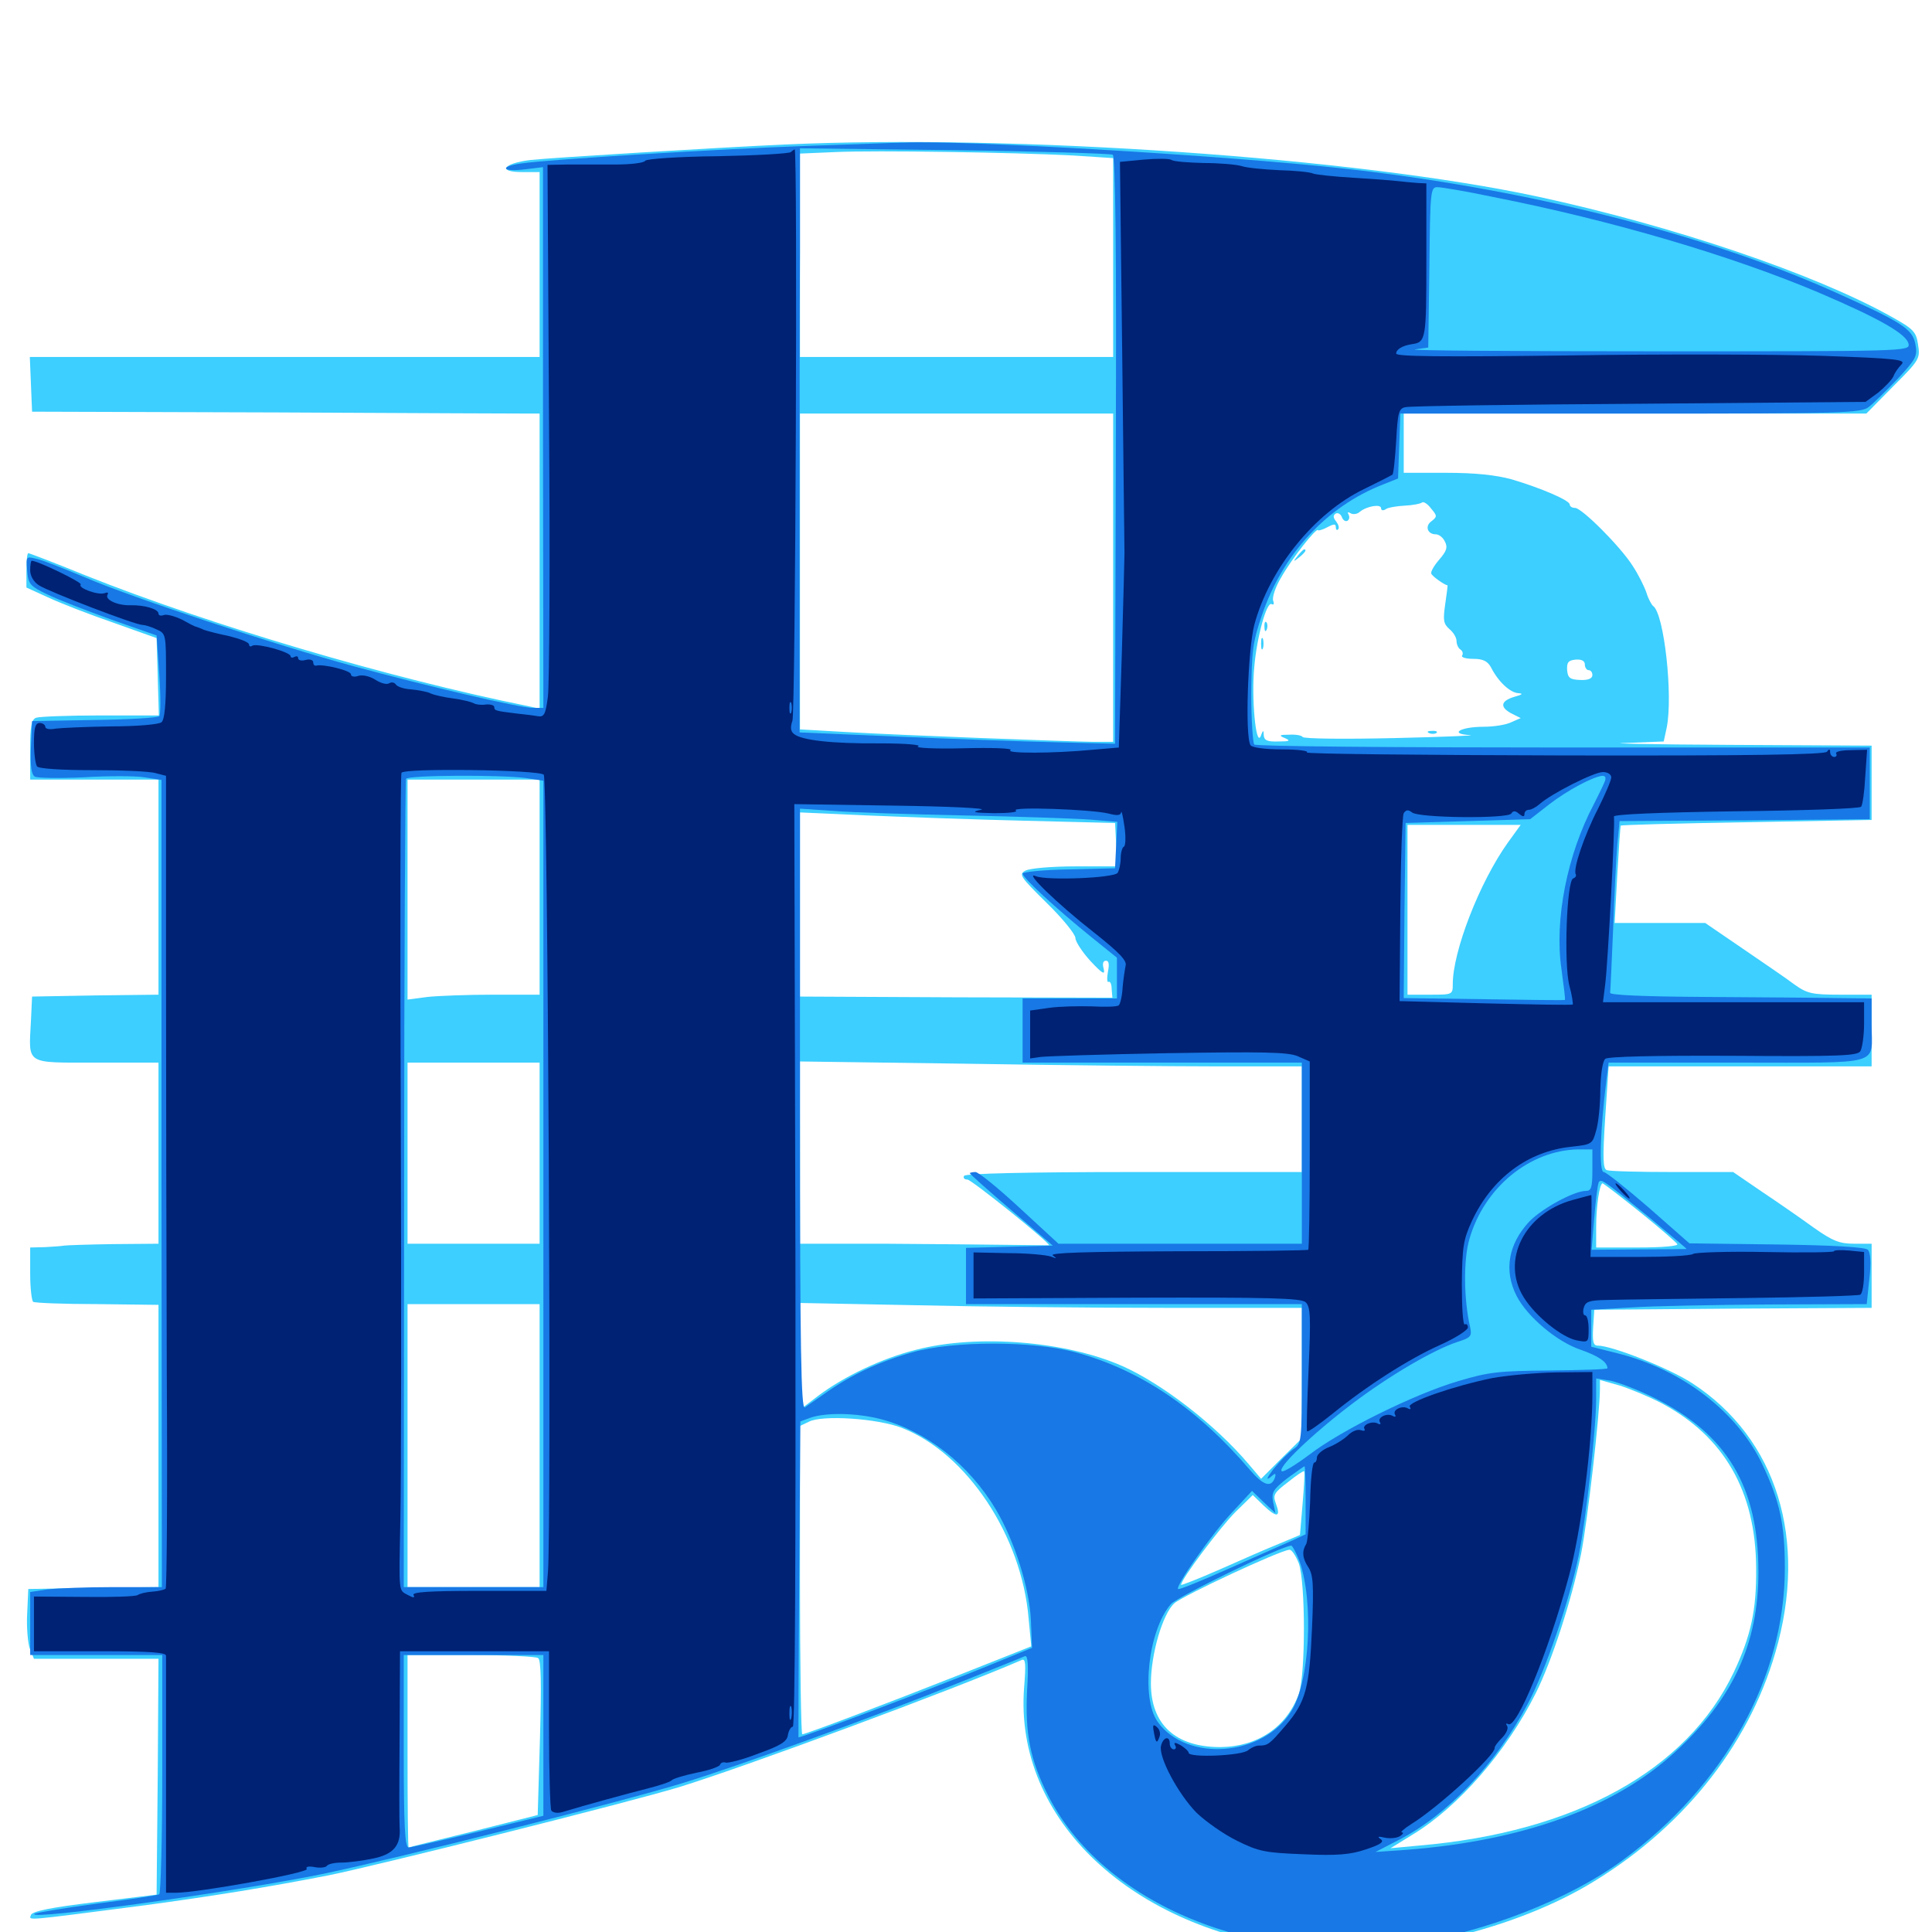 <svg xmlns="http://www.w3.org/2000/svg" viewBox="0 -1000 1000 1000">
	<path fill="#3ccfff" d="M406.25 -925.195C375 -923.828 284.961 -918.359 274.609 -917.188C260.352 -915.43 257.227 -910.938 270.312 -910.938H279.297V-863.086V-815.234H147.461H15.43L16.016 -801.172L16.602 -786.914L143.555 -786.523C213.477 -786.133 272.461 -785.938 275 -785.938H279.297V-709.57V-633.203L273.047 -634.57C201.562 -649.023 108.984 -676.367 44.336 -702.148C28.516 -708.594 15.234 -713.672 14.648 -713.672C14.062 -713.672 13.672 -709.766 13.672 -704.688V-695.898L24.805 -690.82C31.055 -687.891 46.094 -682.031 58.594 -677.734L81.055 -669.727L81.641 -649.609L82.227 -629.688H51.953C35.352 -629.688 20.508 -629.102 18.75 -628.516C16.211 -627.539 15.625 -624.219 15.625 -611.914V-596.484H48.828H82.031V-540.82V-485.156L49.219 -484.766L16.602 -484.18L16.016 -471.484C14.844 -448.633 12.695 -450 49.805 -450H82.031V-403.125V-356.25L58.594 -356.055C45.703 -355.859 34.375 -355.469 33.203 -355.273C32.227 -355.078 27.734 -354.688 23.438 -354.492L15.625 -354.297V-340.82C15.625 -333.203 16.406 -326.758 17.188 -326.172C18.164 -325.586 33.203 -325 50.391 -325L82.031 -324.609V-251.562V-178.516L48.242 -178.125L14.648 -177.539L14.062 -164.648C13.672 -157.617 14.453 -149.414 15.43 -146.68L17.578 -141.406H49.805H82.031L81.641 -80.469L81.055 -19.336L49.023 -15.43C26.367 -12.695 16.602 -10.742 16.016 -8.789C15.039 -5.859 11.719 -5.664 72.266 -13.477C108.984 -18.359 138.867 -23.242 169.922 -29.297C195.898 -34.57 324.414 -66.797 351.562 -75C385.742 -85.547 493.945 -125.586 528.906 -140.82C530.859 -141.602 531.055 -138.672 530.078 -126.562C524.805 -58.203 585.938 -0.781 674.219 8.984C718.75 13.867 779.688 0.195 821.094 -23.828C869.531 -52.148 904.688 -95.312 918.945 -144.727C935.938 -202.93 919.727 -255.469 875.977 -283.984C864.453 -291.602 834.375 -303.516 826.953 -303.516C824.609 -303.516 824.219 -305.664 824.609 -312.891L825.195 -322.07L897.07 -322.656L968.75 -323.047V-339.648V-356.25H959.766C952.148 -356.25 948.633 -357.617 938.672 -364.648C932.227 -369.336 920.117 -377.734 911.914 -383.203L897.07 -393.359H865.625C848.438 -393.359 833.203 -393.75 831.641 -394.336C829.688 -395.117 829.492 -400.391 830.859 -421.68L832.617 -448.047H900.781H968.75V-466.602V-485.156H952.539C937.695 -485.156 935.352 -485.742 928.516 -490.625C924.414 -493.75 912.305 -501.953 901.758 -509.18L882.617 -522.266H859.18H835.742L837.109 -547.266C837.891 -560.938 838.672 -572.266 838.867 -572.656C839.258 -573.047 868.555 -573.828 904.102 -574.414L968.75 -575.586V-594.922V-614.062L895.117 -614.453C854.492 -614.648 830.273 -615.234 841.211 -615.43L861.133 -616.211L862.695 -623.438C866.016 -640.039 861.328 -682.422 855.664 -686.328C854.883 -686.914 853.125 -690.039 852.148 -693.359C850.977 -696.68 847.852 -702.93 845.117 -707.031C838.867 -716.992 818.75 -737.109 815.234 -737.109C813.672 -737.109 812.5 -737.891 812.5 -738.867C812.5 -741.016 797.461 -747.461 782.227 -751.953C774.219 -754.102 763.672 -755.273 748.633 -755.273H726.562V-770.508V-785.938H846.289H966.016L980.078 -800.195C993.555 -813.672 993.945 -814.453 992.773 -821.68C991.797 -828.32 990.43 -829.688 978.906 -836.133C939.453 -858.203 865.625 -883.203 795.898 -898.242C702.148 -918.359 525.586 -930.664 406.25 -925.195ZM555.273 -919.531L576.172 -918.164V-866.797V-815.234H495.117H414.062V-867.969V-920.508L432.227 -921.289C453.516 -922.266 525.391 -921.094 555.273 -919.531ZM576.172 -700.977V-616.016H566.016C552.539 -616.211 468.359 -619.336 438.086 -621.094L414.062 -622.461V-704.102V-785.938H495.117H576.172ZM741.016 -730.273C737.305 -727.734 738.867 -723.438 743.164 -723.438C744.727 -723.438 746.875 -721.875 747.852 -719.727C749.414 -716.797 748.828 -714.844 745.117 -710.547C742.383 -707.422 740.43 -704.102 740.82 -703.125C741.211 -701.758 747.852 -697.07 749.219 -697.07C749.414 -697.07 748.828 -692.773 748.047 -687.305C746.875 -679.102 747.07 -677.148 750.195 -674.414C752.344 -672.656 753.906 -669.922 753.906 -668.164C753.906 -666.406 754.883 -664.453 755.859 -663.867C757.031 -663.086 757.422 -661.719 756.836 -660.742C756.055 -659.766 758.789 -658.984 762.5 -658.984C767.578 -658.984 769.922 -657.812 771.68 -654.688C775.391 -647.266 781.641 -641.406 785.938 -641.211C788.672 -641.016 787.891 -640.43 783.594 -639.258C776.562 -637.109 776.172 -633.789 782.812 -630.469L787.109 -628.32L782.227 -626.172C779.492 -624.805 773.047 -623.828 767.969 -623.828C755.859 -623.828 749.805 -620.117 760.742 -619.531C765.039 -619.336 747.461 -618.555 721.68 -617.969C695.898 -617.383 674.609 -617.578 674.219 -618.555C673.828 -619.336 670.703 -619.922 667.383 -619.727C662.109 -619.727 661.719 -619.336 665.039 -617.969C668.164 -616.602 667.578 -616.211 661.719 -616.211C655.859 -616.016 654.297 -616.797 654.102 -619.531C654.102 -622.266 653.711 -622.266 652.539 -618.945C650 -613.086 647.656 -639.258 649.219 -654.883C650.586 -670.508 655.664 -688.867 658.203 -687.305C659.375 -686.719 659.57 -687.5 658.984 -689.062C658.398 -690.82 660.156 -696.289 663.281 -701.367C668.555 -710.742 681.445 -727.148 682.227 -725.586C682.422 -725.195 684.57 -725.781 687.109 -727.148C690.43 -728.906 691.406 -728.906 691.406 -727.148C691.406 -725.781 691.992 -725.391 692.578 -725.977C693.359 -726.758 692.773 -728.516 691.602 -730.078C690.039 -732.031 689.844 -733.203 691.406 -734.18C692.383 -734.766 693.945 -733.984 694.531 -732.422C695.117 -730.664 696.484 -729.883 697.461 -730.469C698.438 -731.055 698.633 -732.422 698.047 -733.594C697.266 -734.961 697.656 -735.156 699.023 -734.375C700.195 -733.594 702.539 -733.789 703.906 -735.156C707.617 -738.086 714.844 -739.258 714.844 -736.914C714.844 -735.742 716.016 -735.547 717.383 -736.523C718.555 -737.305 723.047 -738.086 727.148 -738.281C731.25 -738.477 735.156 -739.258 735.938 -739.844C736.719 -740.625 738.867 -739.258 740.625 -736.914C743.945 -733.008 743.945 -732.617 741.016 -730.273ZM820.312 -656.055C820.312 -654.492 821.289 -653.125 822.266 -653.125C823.438 -653.125 824.219 -651.953 824.219 -650.586C824.219 -648.828 822.07 -647.852 817.969 -648.047C812.695 -648.242 811.523 -649.023 811.133 -653.125C810.938 -657.227 811.719 -658.203 815.625 -658.594C818.555 -658.789 820.312 -658.008 820.312 -656.055ZM777.93 -614.648C795.312 -614.844 781.055 -615.234 746.094 -615.234C711.133 -615.234 696.875 -614.844 714.453 -614.648C731.836 -614.258 760.352 -614.258 777.93 -614.648ZM279.297 -540.82V-485.156H255.469C242.188 -485.156 226.758 -484.57 221.289 -483.984L210.938 -482.617V-539.648V-596.484H245.117H279.297ZM530.273 -575.195L577.148 -574.023L577.734 -562.891L578.32 -551.562H556.641C544.531 -551.562 533.203 -550.586 530.859 -549.414C527.148 -547.461 527.93 -546.289 541.797 -532.617C550 -524.609 556.641 -516.406 556.641 -514.453C556.641 -512.695 560.156 -507.227 564.453 -502.539C570.508 -496.094 572.07 -495.117 571.289 -498.438C570.508 -501.172 570.898 -502.734 572.461 -502.734C574.023 -502.734 574.219 -500.781 573.438 -496.875C572.852 -493.555 573.047 -491.211 573.828 -491.797C574.609 -492.188 575.391 -490.625 575.391 -488.086L575.781 -483.594L494.922 -483.789L414.062 -484.18V-531.836V-579.492L448.828 -577.93C467.773 -577.148 504.492 -575.781 530.273 -575.195ZM780.469 -563.867C765.82 -543.359 751.953 -507.617 751.953 -490.625C751.953 -485.156 751.758 -485.156 740.234 -485.156H728.516V-529.102V-573.047H757.812H787.109ZM279.297 -403.125V-356.25H245.117H210.938V-403.125V-450H245.117H279.297ZM630.469 -448.047H673.828V-420.703V-393.359H587.109C531.25 -393.359 499.805 -392.578 499.023 -391.406C498.438 -390.43 499.023 -389.453 500.781 -389.453C502.734 -389.453 542.969 -357.227 542.969 -355.469C542.969 -355.469 533.594 -355.469 522.07 -355.664C510.352 -355.859 481.445 -356.055 457.617 -356.25H414.062V-403.516V-450.586L500.586 -449.414C548.047 -448.633 606.445 -448.047 630.469 -448.047ZM848.828 -372.656C858.789 -364.648 867.578 -357.031 868.164 -356.055C868.945 -355.078 860.547 -354.297 847.852 -354.297H826.172V-364.844C826.172 -375.586 827.93 -387.5 829.492 -387.5C829.883 -387.5 838.672 -380.859 848.828 -372.656ZM279.297 -251.758V-178.516H245.117H210.938V-251.758V-325H245.117H279.297ZM604.102 -323.047H673.828V-289.258V-255.469L663.281 -245.117L652.734 -234.57L646.289 -242.188C629.102 -262.5 601.562 -283.789 580.859 -292.969C551.562 -305.859 505.859 -309.57 474.219 -301.367C456.25 -296.875 436.719 -287.5 423.242 -277.344L414.062 -270.312V-298.047V-325.586L474.219 -324.414C507.227 -323.633 565.625 -323.047 604.102 -323.047ZM860.156 -273.633C892.383 -256.445 908.789 -228.125 908.984 -188.281C909.18 -166.406 906.25 -153.32 897.461 -134.57C873.242 -83.594 814.844 -51.562 734.375 -44.727L719.727 -43.359L731.445 -50.586C754.883 -64.844 779.883 -93.555 794.922 -123.633C803.125 -140.039 813.477 -171.68 818.359 -195.703C821.68 -212.5 828.125 -268.359 828.125 -281.25V-285.742L838.477 -282.812C843.945 -281.055 853.906 -276.953 860.156 -273.633ZM466.797 -260.938C500.391 -247.852 528.906 -205.078 532.422 -162.109L533.789 -147.852L498.828 -133.984C456.836 -117.383 416.992 -102.344 415.234 -102.344C414.648 -102.344 414.062 -138.281 414.062 -182.031V-261.914L418.555 -264.062C425.391 -267.773 454.297 -265.82 466.797 -260.938ZM674.219 -221.68L672.852 -205.469L662.109 -200.977C656.25 -198.633 642.383 -192.578 631.445 -187.695C620.312 -182.812 611.328 -179.297 611.328 -179.688C611.328 -182.617 631.836 -209.766 639.453 -217.383L648.438 -226.172L654.297 -220.508C660.938 -214.258 663.086 -214.648 660.352 -221.875C658.789 -226.172 659.375 -227.344 666.602 -232.812C670.898 -236.328 674.805 -238.867 675 -238.477C675.391 -238.281 675 -230.664 674.219 -221.68ZM672.266 -190.82C675.781 -180.859 675.781 -133.203 672.266 -123.242C666.016 -106.055 650.977 -95.898 631.641 -95.703C608.398 -95.703 595.703 -107.422 595.703 -128.711C595.703 -143.75 601.758 -164.648 607.812 -170.117C612.109 -174.023 662.305 -197.461 667.383 -197.852C668.555 -198.047 670.703 -194.727 672.266 -190.82ZM278.516 -141.797C280.078 -140.82 280.273 -128.516 279.492 -100.391L278.32 -60.547L245.117 -52.148C226.953 -47.656 211.719 -43.945 211.523 -43.75C211.133 -43.75 210.938 -66.211 210.938 -93.555V-143.359H243.75C261.719 -143.359 277.344 -142.578 278.516 -141.797ZM671.68 -712.305C669.141 -709.18 669.336 -708.984 672.461 -711.523C675.586 -714.062 676.562 -715.625 675 -715.625C674.609 -715.625 673.047 -714.062 671.68 -712.305ZM654.492 -675.391C654.492 -673.242 655.078 -672.656 655.664 -674.219C656.25 -675.586 656.055 -677.344 655.469 -677.93C654.883 -678.711 654.297 -677.539 654.492 -675.391ZM652.734 -666.797C652.734 -664.062 653.125 -663.086 653.711 -664.453C654.102 -665.625 654.102 -667.969 653.711 -669.336C653.125 -670.508 652.734 -669.531 652.734 -666.797ZM739.844 -620.508C738.281 -621.094 738.867 -621.68 741.016 -621.68C743.164 -621.875 744.336 -621.289 743.555 -620.703C742.969 -620.117 741.211 -619.922 739.844 -620.508Z"/>
	<path fill="#1878e5" d="M416.016 -924.414C371.68 -922.852 285.352 -917.578 270.117 -915.43C258.398 -913.867 259.57 -910.938 271.289 -912.305L281.055 -913.477V-773.438L281.25 -633.594H275.781C269.141 -633.594 221.484 -644.727 182.617 -655.273C143.75 -665.82 68.359 -690.625 43.945 -701.172C33.203 -705.664 21.875 -710.156 18.945 -710.742C13.477 -712.109 13.477 -712.109 14.062 -704.688C14.648 -697.656 15.43 -696.68 24.414 -692.383C29.883 -689.648 44.727 -683.984 57.617 -679.297L81.055 -671.094L82.422 -650.977C83.203 -639.844 83.203 -630.078 82.422 -629.297C81.641 -628.516 66.406 -627.539 48.828 -627.344L16.602 -626.758L16.016 -613.281C15.625 -603.711 16.211 -599.219 17.969 -598.047C19.336 -597.266 30.664 -597.07 43.164 -597.656C55.664 -598.438 69.922 -598.438 74.805 -597.656L83.594 -596.289V-387.5L83.789 -178.516H58.789C44.922 -178.516 29.688 -177.93 24.609 -177.344L15.625 -175.977V-159.766V-143.359H49.805H83.984V-82.031C83.984 -48.242 83.203 -20.117 82.422 -19.531C81.445 -18.945 66.797 -16.797 49.805 -14.648C32.812 -12.305 18.359 -9.961 17.773 -9.375C14.648 -5.859 123.438 -21.094 167.188 -30.078C207.227 -38.477 321.68 -67.383 352.93 -76.953C382.422 -85.938 453.906 -111.914 498.047 -129.688C514.648 -136.328 529.297 -142.188 530.469 -142.773C532.031 -143.359 532.422 -138.281 531.641 -125.391C530.469 -102.93 533.203 -89.062 542.383 -70.898C570.508 -14.844 649.219 17.969 728.516 6.25C768.359 0.195 812.305 -16.797 840.039 -37.305C892.773 -75.977 923.828 -131.836 923.828 -188.281C923.828 -210.938 921.289 -222.852 912.109 -242.188C899.219 -269.141 870.898 -291.016 837.695 -299.414L823.633 -302.93V-312.5V-322.07L843.945 -323.242C855.078 -324.023 887.305 -324.609 915.234 -324.805L966.211 -325L967.578 -338.086C968.555 -346.484 968.164 -351.758 966.797 -353.125C965.43 -354.492 948.828 -355.469 919.531 -355.859L874.414 -356.445L853.32 -375C841.797 -384.961 831.25 -393.359 830.078 -393.359C827.539 -393.359 828.32 -415.625 831.445 -440.82L832.617 -450H899.414C975.781 -450 968.75 -448.047 968.75 -469.727V-483.203L950.781 -483.398C940.82 -483.594 910.156 -483.789 882.812 -483.984C850 -484.18 833.203 -484.961 833.398 -486.133C833.594 -487.305 834.18 -502.148 834.961 -519.336C835.547 -536.523 836.523 -556.055 837.109 -562.695L838.281 -575L902.93 -575.391L967.773 -575.977V-594.531V-613.086H809.18C722.07 -613.086 650 -613.672 649.219 -614.648C648.438 -615.43 647.656 -627.344 647.656 -641.016C647.852 -662.891 648.438 -667.773 653.125 -681.445C663.867 -713.281 686.719 -737.891 715.82 -749.219L723.633 -752.344L724.219 -769.141L724.805 -785.938H843.945C954.688 -785.938 963.477 -786.133 967.383 -789.453C969.727 -791.211 976.367 -797.852 982.227 -803.906C991.797 -814.258 992.578 -815.625 991.406 -821.875C989.844 -829.883 984.57 -833.203 947.461 -849.805C879.883 -879.688 787.305 -902.734 694.336 -912.891C633.398 -919.531 498.633 -927.539 467.773 -926.172C463.477 -926.172 440.234 -925.195 416.016 -924.414ZM575.977 -919.922C577.344 -918.945 577.93 -870.508 577.539 -766.797L577.148 -615.039L545.898 -615.82C528.711 -616.211 491.992 -617.578 464.258 -618.75L413.867 -620.898V-719.531C413.867 -773.828 413.867 -841.797 414.062 -870.703V-923.242L493.945 -922.266C537.891 -921.68 574.805 -920.508 575.977 -919.922ZM772.852 -898.047C834.18 -885.938 895.898 -867.773 941.211 -848.633C973.242 -834.961 987.109 -826.953 987.891 -821.875C988.477 -818.164 985.938 -818.164 857.031 -818.164C784.766 -818.164 728.711 -818.555 732.422 -819.141L739.258 -820.117L739.844 -861.719C740.234 -900.977 740.43 -903.125 743.945 -903.125C746.094 -903.125 758.984 -900.977 772.852 -898.047ZM272.266 -597.266L281.25 -595.898V-387.305V-178.516H245.117H208.984L209.18 -386.914C209.18 -501.562 209.766 -596.094 210.156 -596.875C211.328 -598.828 259.375 -599.023 272.266 -597.266ZM830.469 -595.117C829.688 -593.164 827.148 -588.086 825 -583.789C811.133 -557.617 804.492 -523.828 808.203 -498.438C809.375 -489.648 810.352 -482.422 809.961 -482.422C809.766 -482.227 790.82 -482.422 767.969 -482.812L726.562 -483.398L726.953 -528.711L727.539 -574.023L759.766 -575L791.992 -575.977L801.758 -583.594C811.328 -591.016 825 -598.242 829.492 -598.438C831.055 -598.438 831.445 -597.266 830.469 -595.117ZM499.023 -577.93C526.953 -577.344 556.25 -576.367 564.062 -575.781L578.32 -574.609L577.734 -562.695L577.148 -550.586L553.32 -550C540.039 -549.805 529.297 -548.633 529.297 -547.852C529.297 -545.703 546.875 -529.492 565.039 -514.844L578.125 -504.297V-493.75V-483.203H553.711H529.297V-466.602V-450H601.562H673.828V-403.125V-356.25H610.938H547.852L527.734 -374.805C516.797 -384.961 506.445 -393.359 504.883 -393.359C503.32 -393.359 501.953 -392.969 501.953 -392.773C501.953 -392.383 511.523 -383.789 523.438 -373.633L544.922 -355.273L522.461 -354.688L500 -354.102V-339.648V-325H586.914H673.828V-288.867C673.828 -253.711 673.633 -252.734 669.531 -250C666.992 -248.242 662.5 -243.75 659.18 -239.648C656.055 -235.547 655.078 -233.594 657.227 -235.156C660.156 -237.695 660.547 -237.695 659.961 -235.352C658.008 -229.688 653.906 -231.055 646.875 -239.258C620.117 -270.703 590.234 -291.016 556.836 -300C534.766 -306.055 493.164 -306.055 472.07 -300C454.883 -295.117 440.82 -288.477 427.734 -279.297C422.852 -275.781 417.773 -272.461 416.602 -271.484C414.648 -270.312 414.062 -301.758 414.062 -425.781V-581.445L431.25 -580.273C440.625 -579.492 471.094 -578.516 499.023 -577.93ZM824.219 -394.336C824.219 -385.352 823.633 -383.594 820.898 -383.594C814.648 -383.594 798.047 -374.414 791.602 -367.773C780.664 -356.055 778.32 -342.383 784.961 -329.297C790.43 -318.555 805.859 -305.469 818.164 -301.367C827.539 -298.047 831.836 -295.117 832.031 -291.797C832.031 -291.211 818.555 -290.82 802.148 -290.625C775.781 -290.43 770.508 -289.844 754.883 -285.156C732.227 -278.516 693.945 -259.57 677.734 -247.07C670.703 -241.797 664.258 -237.891 663.477 -238.477C660.742 -240.039 679.102 -257.617 699.414 -273.047C718.945 -287.891 741.992 -301.367 754.492 -305.469C761.328 -307.617 761.914 -308.398 760.938 -313.086C757.617 -327.344 757.422 -348.047 760.547 -358.594C768.164 -385.352 791.797 -404.688 816.992 -405.078H824.219ZM853.125 -370.312C864.062 -361.133 873.047 -353.711 873.047 -353.516C873.047 -353.516 861.914 -353.32 848.438 -353.32L823.828 -353.125L825.195 -369.922C825.977 -379.102 826.953 -387.109 827.539 -388.086C828.711 -390.039 830.078 -389.062 853.125 -370.312ZM856.445 -276.367C893.945 -257.617 910.156 -230.469 910.156 -186.328C910.156 -149.023 896.875 -120.312 866.406 -92.578C835.352 -64.258 788.281 -47.266 728.516 -42.578L711.914 -41.406L723.633 -47.461C749.023 -60.352 774.023 -86.523 790.82 -118.164C799.805 -134.961 812.5 -171.875 817.188 -195.117C820.898 -213.281 826.172 -260.742 826.172 -275.977V-286.523L833.594 -285.352C837.5 -284.57 847.852 -280.664 856.445 -276.367ZM456.055 -265.43C479.492 -259.18 501.562 -241.992 515.43 -218.75C525.195 -202.344 532.812 -178.125 533.594 -161.328L534.18 -147.07L512.695 -138.281C484.18 -126.562 413.672 -100 413.281 -100.781C413.281 -101.172 413.281 -138.086 413.672 -182.812L414.258 -264.258L419.531 -266.211C427.539 -268.945 443.164 -268.75 456.055 -265.43ZM675.781 -223.438V-205.859L669.531 -202.93C666.016 -201.367 651.367 -194.922 636.914 -188.477C622.461 -182.031 610.156 -176.953 609.766 -177.539C608.203 -178.906 627.344 -206.25 637.891 -217.383L648.047 -228.32L654.102 -222.461L660.156 -216.797L658.984 -222.461C658.008 -227.539 658.984 -229.102 666.211 -234.766C670.898 -238.086 674.805 -241.016 675.195 -241.016C675.586 -241.016 675.781 -233.008 675.781 -223.438ZM672.656 -191.797C680.078 -170.703 677.93 -129.492 668.359 -114.258C653.906 -90.82 614.258 -87.695 599.219 -108.789C590.43 -121.094 594.336 -156.25 606.055 -169.727C609.57 -173.633 662.891 -199.609 668.359 -200C668.945 -200 670.898 -196.289 672.656 -191.797ZM281.25 -101.758V-60.156L247.656 -51.953C229.102 -47.461 212.695 -43.75 211.523 -43.75C209.57 -43.75 208.984 -55.078 208.984 -93.555V-143.359H245.117H281.25Z"/>
	<path fill="#002274" d="M409.375 -921.289C408.594 -920.508 391.602 -919.531 371.484 -919.141C351.367 -918.945 334.57 -917.773 333.984 -916.797C333.398 -915.625 326.172 -914.844 318.164 -914.844H293.555L283.398 -914.648L284.18 -782.422C284.766 -709.766 284.375 -645.312 283.594 -639.453C282.422 -630.273 281.641 -628.711 278.32 -629.297C276.172 -629.688 271.289 -630.273 267.578 -630.664C256.25 -632.031 255.859 -632.227 255.859 -633.984C255.859 -634.961 253.906 -635.547 251.562 -635.352C249.023 -634.961 246.094 -635.352 244.922 -636.133C243.75 -636.719 239.062 -637.891 234.57 -638.477C230.078 -639.062 224.805 -640.234 223.047 -641.016C221.289 -641.992 216.602 -642.773 212.891 -643.164C209.18 -643.359 205.664 -644.531 204.883 -645.703C204.102 -646.875 202.539 -647.07 201.367 -646.289C200 -645.508 196.875 -646.484 194.141 -648.242C191.406 -650 187.695 -650.781 185.547 -650.195C183.398 -649.414 181.641 -649.805 181.641 -650.977C181.641 -652.93 167.188 -656.445 163.672 -655.469C162.695 -655.273 162.109 -656.055 162.109 -657.227C162.109 -658.398 160.352 -658.984 158.203 -658.398C156.055 -657.812 154.297 -658.203 154.297 -659.375C154.297 -660.352 153.516 -660.547 152.344 -659.961C151.367 -659.375 150.391 -659.57 150.391 -660.352C150.391 -662.5 133.203 -667.188 130.664 -665.82C129.688 -665.039 128.906 -665.43 128.906 -666.406C128.906 -667.578 124.219 -669.336 118.75 -670.703C113.086 -671.875 107.031 -673.438 105.469 -674.023C103.906 -674.805 102.148 -675.391 101.562 -675.586C100.977 -675.586 97.656 -677.344 94.141 -679.297C90.43 -681.055 86.328 -682.227 84.766 -681.641C83.203 -681.055 82.031 -681.445 82.031 -682.422C82.031 -684.766 74.609 -686.914 67.578 -686.719C60.742 -686.523 54.102 -689.648 55.664 -692.188C56.25 -693.359 55.664 -693.555 54.102 -692.969C50.781 -691.797 40.039 -695.703 41.797 -697.461C42.773 -698.438 19.531 -709.766 16.406 -709.766C16.016 -709.766 15.625 -707.617 15.625 -704.883C15.625 -701.953 17.383 -698.828 20.117 -697.07C25.195 -693.75 69.922 -676.562 73.633 -676.562C74.805 -676.562 78.32 -675.586 81.055 -674.219C85.938 -672.07 85.938 -671.68 85.938 -650.195C85.938 -634.961 85.156 -627.539 83.594 -626.172C82.227 -625 70.508 -624.023 57.617 -624.023C44.727 -623.828 31.641 -623.242 28.711 -622.852C25.781 -622.266 23.438 -622.656 23.438 -623.828C23.438 -624.805 22.07 -625.781 20.508 -625.781C18.359 -625.781 17.578 -623.438 17.578 -615.625C17.578 -609.961 18.359 -604.492 19.141 -603.32C19.922 -602.148 31.836 -601.367 47.852 -601.367C62.891 -601.367 77.539 -600.781 80.664 -599.805L85.938 -598.438V-498.242C85.938 -443.359 86.133 -348.828 86.328 -288.477C86.719 -228.125 86.328 -178.32 85.742 -177.734C85.156 -177.148 82.031 -176.367 78.906 -176.172C75.781 -175.977 72.461 -175.195 71.289 -174.414C70.312 -173.633 57.617 -173.242 43.555 -173.438L17.578 -173.633V-159.57V-145.312H51.758C77.734 -145.312 85.938 -144.727 85.938 -142.969V-80.469V-20.312H91.016C102.539 -20.312 159.961 -30.664 158.789 -32.617C158.008 -33.789 159.57 -34.18 162.891 -33.594C165.625 -33.008 168.555 -33.398 169.141 -34.18C169.727 -35.156 173.047 -35.938 176.758 -35.938C180.469 -35.938 187.891 -36.914 193.359 -38.086C203.711 -40.234 207.617 -44.922 206.836 -54.297C206.641 -56.641 206.641 -77.93 206.836 -101.953L207.031 -145.312H245.703H284.18V-105.078C284.18 -83.008 284.766 -63.867 285.352 -62.891C286.133 -61.719 288.672 -61.328 291.211 -62.109C302.734 -65.625 324.219 -71.484 334.961 -74.219C341.211 -75.781 347.07 -77.734 347.656 -78.516C348.242 -79.297 353.906 -81.055 360.352 -82.422C366.797 -83.594 372.266 -85.547 372.656 -86.523C373.047 -87.695 374.414 -88.086 375.586 -87.695C376.953 -87.305 384.57 -89.258 392.578 -92.383C404.102 -96.484 407.422 -98.633 407.812 -101.953C408.203 -104.297 409.375 -106.25 410.352 -106.25C411.523 -106.25 411.914 -197.266 411.719 -344.922L411.133 -583.789L462.891 -583.008C491.406 -582.617 511.523 -581.641 507.812 -580.859C502.344 -579.688 503.711 -579.297 514.648 -579.102C522.266 -579.102 527.148 -579.688 525.781 -580.469C522.656 -582.617 565.234 -581.055 573.828 -578.906C578.125 -577.734 580.078 -577.93 580.273 -579.492C580.469 -580.859 581.25 -577.539 582.031 -572.07C582.812 -566.797 582.617 -561.914 581.641 -561.719C580.859 -561.328 580.078 -558.594 580.078 -555.859C580.078 -552.93 579.297 -549.609 578.516 -548.242C576.758 -545.508 541.797 -544.141 536.133 -546.484C529.492 -549.414 547.461 -532.031 566.211 -517.383C579.297 -507.031 583.398 -502.734 582.617 -500.195C582.227 -498.242 581.445 -493.164 581.055 -488.867C580.859 -484.57 579.883 -480.469 579.102 -479.688C578.516 -478.906 572.266 -478.711 565.234 -479.102C558.398 -479.297 548.242 -479.102 542.969 -478.32L533.203 -476.953V-464.453V-452.148L538.672 -452.93C541.602 -453.32 571.289 -454.297 604.688 -454.883C653.32 -455.664 666.602 -455.469 671.68 -453.32L677.93 -450.586V-402.148C677.93 -375.586 677.539 -353.516 677.148 -353.125C676.758 -352.734 646.289 -352.344 609.18 -352.344C561.719 -352.148 542.969 -351.562 544.922 -350.195C547.266 -348.438 547.07 -348.438 543.945 -349.609C541.797 -350.391 531.836 -351.367 522.07 -351.367L503.906 -351.758V-339.844V-327.93L588.281 -328.32C656.641 -328.516 673.438 -328.125 675.781 -325.977C678.32 -323.633 678.516 -318.555 677.344 -291.602C676.562 -274.219 676.172 -259.57 676.562 -259.18C676.953 -258.594 683.008 -262.891 689.844 -268.359C707.617 -282.812 729.297 -296.68 745.508 -303.906C753.32 -307.422 759.766 -311.523 759.766 -312.891C759.766 -314.258 758.984 -315.039 758.203 -314.453C757.227 -313.867 756.641 -323.242 756.641 -335.352C756.836 -354.688 757.422 -358.398 761.914 -368.164C772.266 -390.234 790.82 -404.102 813.281 -406.445C824.023 -407.617 824.219 -407.812 826.172 -414.844C827.344 -418.75 828.32 -428.32 828.32 -435.938C828.516 -444.336 829.492 -450.586 830.859 -451.953C832.422 -453.125 856.25 -453.711 897.266 -453.516C951.758 -453.125 961.328 -453.516 962.891 -455.859C963.867 -457.422 964.844 -463.867 964.844 -470.117V-481.25H897.266H829.688L830.859 -490.625C832.227 -501.172 836.133 -574.414 835.352 -577.344C835.156 -578.516 858.008 -579.492 898.242 -580.078C933.203 -580.469 962.305 -581.445 963.281 -582.422C964.062 -583.203 965.039 -590.234 965.43 -597.852L966.406 -611.914L957.812 -611.719C953.125 -611.719 949.805 -610.938 950.391 -609.961C950.977 -608.984 950.391 -608.203 949.414 -608.203C948.242 -608.203 947.266 -609.375 947.266 -610.742C947.266 -612.305 946.68 -612.5 945.703 -610.938C944.727 -609.375 905.469 -608.789 809.18 -608.984C734.961 -609.18 675.195 -609.766 676.367 -610.547C677.734 -611.328 671.875 -612.109 663.672 -612.109C654.688 -612.109 648.047 -613.086 647.266 -614.258C644.336 -618.945 645.898 -663.672 649.219 -676.562C657.031 -705.664 680.469 -734.57 706.055 -746.875C713.672 -750.586 720.117 -753.906 720.703 -754.297C721.289 -754.688 722.07 -762.5 722.656 -771.68C723.438 -786.523 724.023 -788.672 727.539 -789.258C729.688 -789.844 784.18 -790.625 848.438 -791.016L965.625 -791.992L972.266 -796.875C975.781 -799.805 979.297 -803.516 980.078 -805.273C980.664 -807.031 982.617 -809.766 984.18 -811.328C986.719 -813.867 982.227 -814.453 943.164 -815.82C919.141 -816.602 859.57 -816.797 811.133 -816.016C745.898 -815.234 722.656 -815.43 722.656 -816.992C722.656 -819.141 725.781 -821.094 730.859 -821.875C738.086 -822.852 738.281 -824.609 738.281 -865.234V-905.078L733.984 -905.273C731.445 -905.469 726.953 -905.859 723.633 -906.25C720.508 -906.641 709.961 -907.422 700.195 -908.008C690.625 -908.594 681.25 -909.57 679.688 -910.156C678.125 -910.938 670.117 -911.719 662.109 -911.914C654.102 -912.305 645.312 -913.086 642.578 -914.062C639.844 -914.844 631.055 -915.625 623.047 -915.625C615.039 -915.82 607.422 -916.406 606.445 -917.188C605.273 -917.969 598.828 -917.969 591.992 -917.383L579.688 -916.211L580.859 -816.406C581.445 -761.523 582.031 -715.234 582.031 -713.672C582.031 -712.109 581.445 -688.867 580.664 -661.914L579.102 -613.086L565.43 -611.914C544.922 -609.961 520.117 -609.961 523.047 -611.719C524.414 -612.695 513.477 -613.086 498.633 -612.695C483.789 -612.305 473.242 -612.891 475.195 -613.672C477.344 -614.453 468.945 -615.234 455.664 -615.234C430.859 -615.039 414.844 -616.797 410.938 -620.117C409.18 -621.484 408.984 -623.633 410.156 -626.953C411.719 -631.055 412.891 -922.656 411.328 -922.656C411.133 -922.656 410.156 -922.07 409.375 -921.289ZM409.57 -631.25C408.984 -629.883 408.594 -630.859 408.594 -633.594C408.594 -636.328 408.984 -637.305 409.57 -636.133C409.961 -634.766 409.961 -632.422 409.57 -631.25ZM281.445 -599.023C283.594 -596.875 285.547 -207.227 283.594 -185.938L282.812 -176.562H247.656C222.656 -176.562 213.086 -175.977 214.062 -174.414C214.844 -172.852 214.062 -172.852 211.133 -174.414C206.25 -177.148 206.445 -174.414 207.227 -213.672C207.617 -231.445 207.812 -325.195 207.422 -422.07C207.031 -518.945 207.227 -599.023 207.812 -600C209.18 -602.539 278.906 -601.562 281.445 -599.023ZM833.984 -597.656C833.984 -596.094 830.859 -588.867 827.148 -581.445C819.922 -567.383 814.062 -550 815.625 -547.461C816.016 -546.68 815.43 -545.703 814.258 -545.312C810.938 -544.141 809.375 -501.367 812.305 -489.844C813.672 -484.961 814.258 -480.469 814.062 -480.078C813.672 -479.688 793.359 -480.078 768.945 -480.664L724.414 -481.836L724.805 -529.102C725 -555.078 725.781 -577.539 726.562 -579.102C727.734 -580.859 728.906 -581.055 730.859 -579.492C734.375 -576.562 780.469 -576.172 782.227 -578.906C783.203 -580.469 784.375 -580.469 786.328 -578.711C788.281 -577.148 789.062 -577.148 789.062 -578.711C789.062 -579.883 790.039 -580.859 791.406 -580.859C792.578 -580.859 795.117 -582.227 796.875 -583.789C802.734 -589.062 825 -600.391 829.688 -600.391C832.031 -600.391 833.984 -599.219 833.984 -597.656ZM258.398 -173.242C266.016 -173.438 259.766 -173.828 244.141 -173.828C228.516 -173.828 222.266 -173.438 230.078 -173.242C237.695 -172.852 250.586 -172.852 258.398 -173.242ZM409.57 -110.742C408.984 -108.789 408.594 -109.961 408.594 -113.086C408.594 -116.406 408.984 -117.773 409.57 -116.602C409.961 -115.234 409.961 -112.5 409.57 -110.742ZM838.867 -383.594C840.82 -381.445 842.773 -379.688 843.359 -379.688C843.945 -379.688 842.773 -381.445 840.82 -383.594C838.867 -385.742 836.914 -387.5 836.328 -387.5C835.742 -387.5 836.914 -385.742 838.867 -383.594ZM814.062 -378.906C789.062 -372.07 776.758 -347.656 788.672 -328.516C794.727 -318.75 808.398 -307.812 816.016 -306.25C822.07 -305.078 822.266 -305.078 822.266 -312.109C822.266 -316.016 821.484 -319.141 820.508 -319.141C819.531 -319.141 819.141 -320.898 819.727 -323.047C820.703 -326.367 822.461 -326.953 831.836 -327.148C837.891 -327.344 869.336 -327.734 901.953 -328.125C934.57 -328.516 961.914 -329.297 962.891 -329.883C964.062 -330.664 964.844 -335.742 964.844 -341.602V-351.953L957.031 -352.734C952.734 -353.125 949.219 -352.93 949.219 -352.344C949.219 -351.758 933.398 -351.562 913.867 -351.953C894.531 -352.344 877.539 -351.758 876.367 -350.977C875 -350 862.695 -349.414 848.633 -349.414H823.242L823.633 -365.625C823.828 -374.414 823.828 -381.641 823.633 -381.445C823.438 -381.445 819.141 -380.273 814.062 -378.906ZM772.461 -286.719C752.344 -282.617 728.32 -274.219 729.688 -271.875C730.469 -270.703 730.078 -270.312 728.906 -270.898C725.977 -272.852 720.508 -270.312 722.07 -267.773C722.656 -266.797 722.266 -266.406 721.094 -266.992C718.164 -268.945 712.695 -266.406 714.258 -263.867C714.844 -262.891 714.453 -262.5 713.281 -263.086C710.547 -264.844 704.883 -262.5 706.25 -260.352C706.836 -259.375 705.859 -259.18 704.297 -259.766C702.734 -260.352 699.805 -259.18 697.852 -257.227C695.898 -255.273 691.406 -252.344 687.891 -250.977C684.375 -249.609 681.641 -247.07 681.641 -245.703C681.641 -244.141 681.055 -242.969 680.273 -242.969C679.297 -242.969 678.32 -233.984 678.125 -222.852C677.734 -211.914 676.758 -202.148 676.172 -200.977C673.828 -197.266 674.023 -193.555 677.148 -188.867C679.688 -184.961 680.078 -179.883 679.102 -157.422C677.734 -126.172 675.977 -119.141 665.234 -106.641C657.031 -97.07 656.25 -96.484 651.562 -96.484C650 -96.484 647.461 -95.312 646.094 -94.141C643.164 -91.211 615.234 -90.039 615.234 -92.773C615.234 -93.555 613.281 -95.312 611.133 -96.68C608.203 -98.242 607.422 -98.242 608.203 -96.68C608.984 -95.508 608.594 -94.531 607.617 -94.531C606.445 -94.531 605.469 -95.898 605.469 -97.461C605.469 -101.758 602.148 -100.977 600.977 -96.484C599.414 -90.82 609.766 -71.484 619.336 -61.719C624.023 -57.227 633.398 -50.586 640.234 -47.266C651.562 -41.602 654.883 -41.016 674.805 -40.234C692.188 -39.453 699.023 -40.039 707.031 -42.773C714.648 -45.312 716.602 -46.68 714.648 -48.047C712.695 -49.414 713.281 -49.609 716.797 -48.828C719.531 -48.242 723.047 -48.633 724.609 -49.609C726.172 -50.586 726.758 -51.562 725.586 -51.562C724.609 -51.562 726.758 -53.516 730.469 -55.859C744.727 -64.648 774.219 -91.797 773.633 -95.312C773.438 -95.898 775.195 -98.242 777.344 -100.391C779.688 -102.734 780.859 -105.469 780.078 -106.641C779.297 -107.812 779.492 -108.203 780.664 -107.617C784.961 -104.883 801.562 -145.117 812.109 -184.375C818.359 -207.422 824.219 -252.734 824.219 -278.32V-289.844L805.273 -289.648C794.727 -289.453 780.078 -288.086 772.461 -286.719ZM597.266 -103.32C598.242 -97.656 598.828 -97.266 600.195 -101.172C600.781 -102.734 600.195 -104.883 598.828 -106.055C596.875 -107.812 596.484 -107.227 597.266 -103.32Z"/>
</svg>